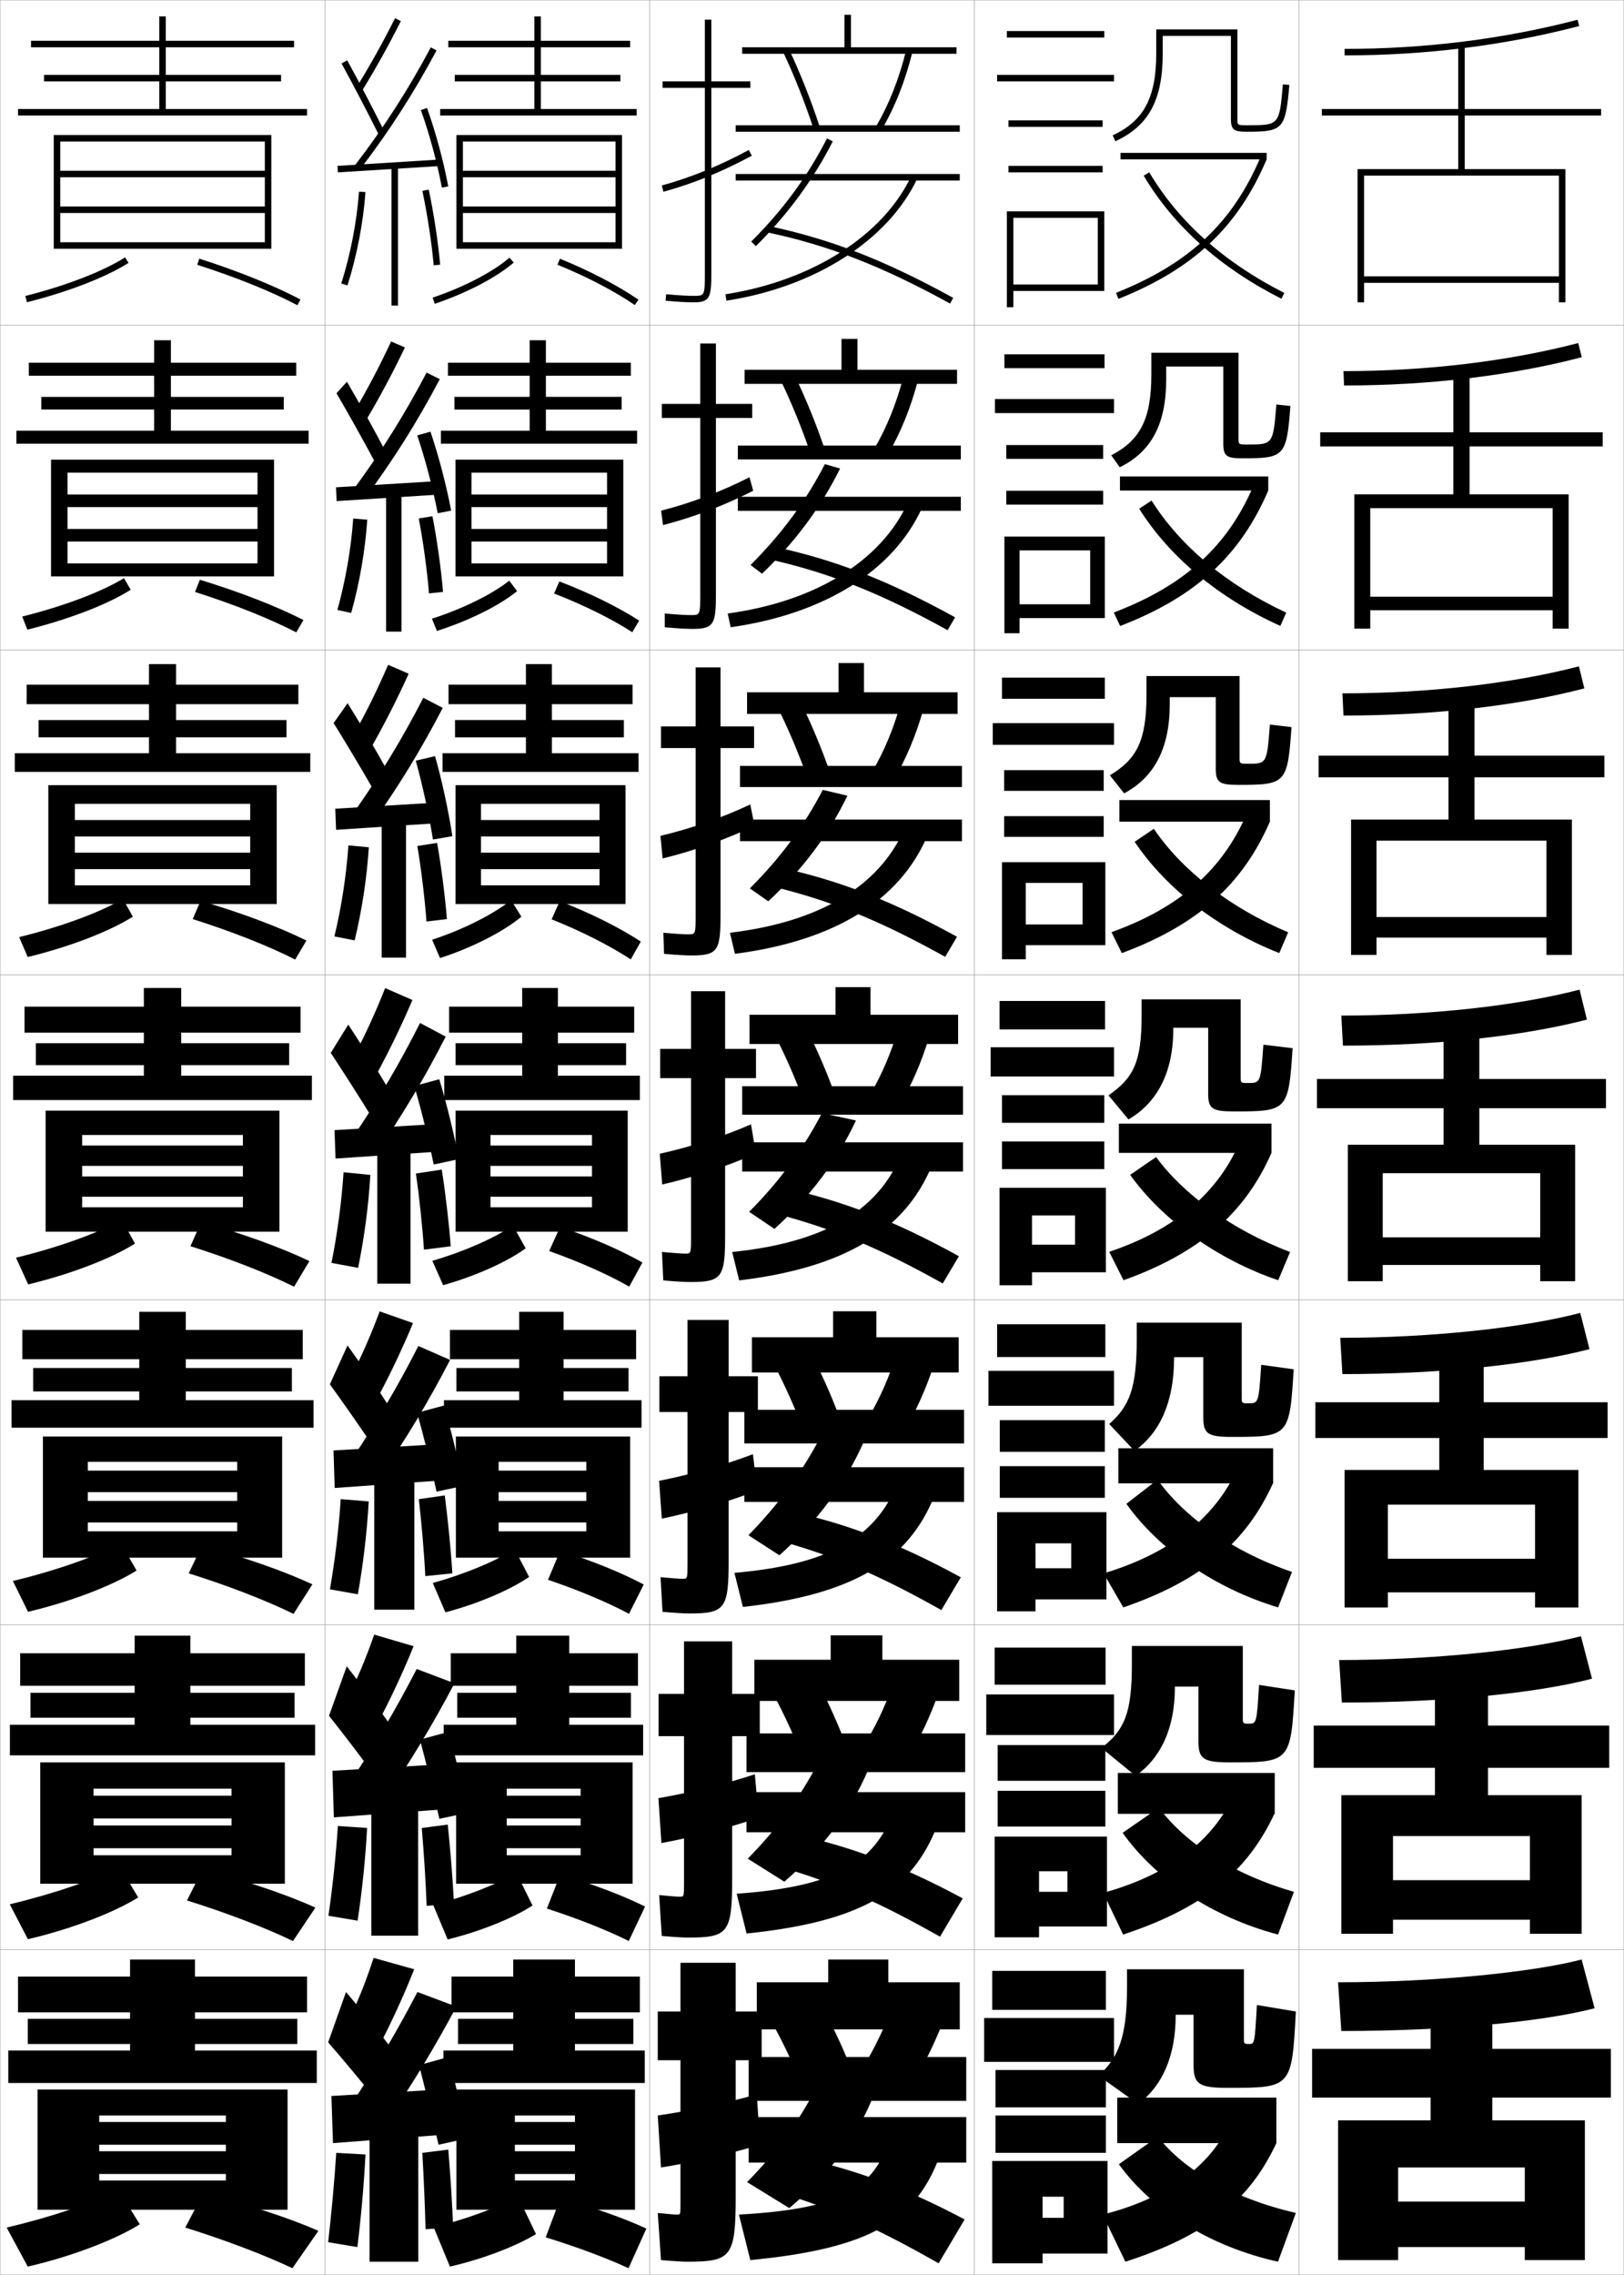<?xml version="1.0" encoding="utf-8"?>
<!-- Generator: Adobe Illustrator 11 Build 225, SVG Export Plug-In . SVG Version: 6.0.0 Build 78)  -->
<!DOCTYPE svg PUBLIC "-//W3C//DTD SVG 1.0//EN"    "http://www.w3.org/TR/2001/REC-SVG-20010904/DTD/svg10.dtd">
<svg  xmlns="http://www.w3.org/2000/svg" xmlns:xlink="http://www.w3.org/1999/xlink" xmlns:a="http://ns.adobe.com/AdobeSVGViewerExtensions/3.0/"
	 width="500.1" height="700.1" viewBox="0 0 500.1 700.1"
	 overflow="visible" enable-background="new 0 0 500.1 700.1" xml:space="preserve">
		<g id="glyphs">
			<g>
				<rect x="0.05" y="0.05" fill="none" stroke="#999999" stroke-width="0.1" width="100" height="100"/> 
				<rect x="0.05" y="100.05" fill="none" stroke="#999999" stroke-width="0.1" width="100" height="100"/> 
				<rect x="0.05" y="200.05" fill="none" stroke="#999999" stroke-width="0.1" width="100" height="100"/> 
				<rect x="0.05" y="300.05" fill="none" stroke="#999999" stroke-width="0.1" width="100" height="100"/> 
				<rect x="0.05" y="400.05" fill="none" stroke="#999999" stroke-width="0.1" width="100" height="100"/> 
				<rect x="0.05" y="500.05" fill="none" stroke="#999999" stroke-width="0.1" width="100" height="100"/> 
				<rect x="0.05" y="600.05" fill="none" stroke="#999999" stroke-width="0.1" width="100" height="100"/> 
				<rect x="100.05" y="0.05" fill="none" stroke="#999999" stroke-width="0.1" width="100" height="100"/> 
				<rect x="100.05" y="100.05" fill="none" stroke="#999999" stroke-width="0.1" width="100" height="100"/> 
				<rect x="100.05" y="200.05" fill="none" stroke="#999999" stroke-width="0.1" width="100" height="100"/> 
				<rect x="100.05" y="300.05" fill="none" stroke="#999999" stroke-width="0.1" width="100" height="100"/> 
				<rect x="100.05" y="400.05" fill="none" stroke="#999999" stroke-width="0.1" width="100" height="100"/> 
				<rect x="100.05" y="500.05" fill="none" stroke="#999999" stroke-width="0.1" width="100" height="100"/> 
				<rect x="100.05" y="600.05" fill="none" stroke="#999999" stroke-width="0.1" width="100" height="100"/> 
				<rect x="200.05" y="0.05" fill="none" stroke="#999999" stroke-width="0.1" width="100" height="100"/> 
				<rect x="200.05" y="100.05" fill="none" stroke="#999999" stroke-width="0.1" width="100" height="100"/> 
				<rect x="200.05" y="200.05" fill="none" stroke="#999999" stroke-width="0.1" width="100" height="100"/> 
				<rect x="200.05" y="300.05" fill="none" stroke="#999999" stroke-width="0.1" width="100" height="100"/> 
				<rect x="200.05" y="400.05" fill="none" stroke="#999999" stroke-width="0.1" width="100" height="100"/> 
				<rect x="200.05" y="500.05" fill="none" stroke="#999999" stroke-width="0.1" width="100" height="100"/> 
				<rect x="200.05" y="600.05" fill="none" stroke="#999999" stroke-width="0.1" width="100" height="100"/> 
				<rect x="300.05" y="0.05" fill="none" stroke="#999999" stroke-width="0.1" width="100" height="100"/> 
				<rect x="300.05" y="100.05" fill="none" stroke="#999999" stroke-width="0.1" width="100" height="100"/> 
				<rect x="300.05" y="200.05" fill="none" stroke="#999999" stroke-width="0.1" width="100" height="100"/> 
				<rect x="300.05" y="300.05" fill="none" stroke="#999999" stroke-width="0.1" width="100" height="100"/> 
				<rect x="300.05" y="400.05" fill="none" stroke="#999999" stroke-width="0.1" width="100" height="100"/> 
				<rect x="300.05" y="500.05" fill="none" stroke="#999999" stroke-width="0.1" width="100" height="100"/> 
				<rect x="300.05" y="600.05" fill="none" stroke="#999999" stroke-width="0.1" width="100" height="100"/> 
				<rect x="400.05" y="0.05" fill="none" stroke="#999999" stroke-width="0.1" width="100" height="100"/> 
				<rect x="400.05" y="100.05" fill="none" stroke="#999999" stroke-width="0.1" width="100" height="100"/> 
				<rect x="400.05" y="200.05" fill="none" stroke="#999999" stroke-width="0.1" width="100" height="100"/> 
				<rect x="400.05" y="300.05" fill="none" stroke="#999999" stroke-width="0.1" width="100" height="100"/> 
				<rect x="400.05" y="400.05" fill="none" stroke="#999999" stroke-width="0.1" width="100" height="100"/> 
				<rect x="400.05" y="500.05" fill="none" stroke="#999999" stroke-width="0.1" width="100" height="100"/> 
				<rect x="400.05" y="600.05" fill="none" stroke="#999999" stroke-width="0.1" width="100" height="100"/> 
			</g>
			<g>
				<path d="M358.05,11.05h21v25.5c0,3.529,1.005,4,5,4c11.091,0,11.819-0.809,12.996-14.414
					l-1.992-0.172c-1.089,12.586-1.089,12.586-11.004,12.586c-3,0-3,0-3-2v-27.5h-25v7.5
					c0,13.492-3.887,20.762-13.414,25.09l0.828,1.82
					c10.224-4.645,14.586-12.692,14.586-26.91V11.05z"/>
				<path d="M381.383,108.549h-26.833v6.667c0,13.767-3.422,20.248-12.346,24.908
					l2.607,3.683c9.674-4.75,14.321-13.166,14.321-27.175v-3.833h17.583v23.75
					c0,3.9,1.061,4.5,6,4.5c12.868,0,13.463-0.627,14.664-16.095l-4.327-0.477
					c-1.007,12.318-1.014,12.322-8.92,12.322c-2.728,0-2.75-0.019-2.75-1.917V108.549z"/>
				<path d="M381.717,208.05h-28.667v5.833c0,14.042-2.957,19.734-11.275,24.727
					l4.385,5.547c9.125-4.857,14.057-13.639,14.057-27.44v-2.167h14.168v22
					c0,4.273,1.115,5,7,5c14.645,0,15.104-0.445,16.33-17.776l-6.661-0.781
					c-0.927,12.049-0.938,12.057-6.836,12.057c-2.455,0-2.5-0.039-2.5-1.833V208.05z"/>
				<path d="M382.05,307.55h-30.5v5c0,14.317-2.493,19.22-10.207,24.545l6.164,7.41
					c8.575-4.963,13.793-14.112,13.793-27.705v-0.5h10.75v20.25c0,4.645,1.172,5.5,8,5.5
					c16.422,0,16.748-0.264,17.998-19.457l-8.996-1.086
					c-0.845,11.781-0.863,11.793-4.752,11.793c-2.183,0-2.25-0.058-2.25-1.75V307.55z"/>
			</g>
			<path d="M341.578,438.246l7.776,8.273c7.65-5.378,12.195-14.823,12.195-28.512
				v-0.333h9v18.542c0,5.016,1.301,5.999,8.833,5.999
				c17.522,0,17.752-0.188,18.999-20.804l-9.998-1.392
				c-0.787,11.847-0.809,11.862-4.001,11.862c-1.91,0-2-0.083-2-1.667v-23.166
				h-32.333v5.167C350.05,427.129,347.854,432.733,341.578,438.246z"/>
			<path d="M369.05,519.05v16.833c0,5.389,1.43,6.5,9.666,6.5
				c18.625,0,18.756-0.113,20-22.152l-10.998-1.695
				c-0.731,11.912-0.754,11.932-3.251,11.932c-1.638,0-1.75-0.11-1.75-1.584v-22.333
				h-34.167v5.6c0,15.08-2.231,20.248-9.371,25.791l10.527,8.595
				c7.665-5.422,12.094-14.498,12.094-27.318v-0.167H369.05z"/>
			<path d="M350.53,647.55c7.379-5.649,11.52-14.692,11.52-27.5l0,0h5.5v15.5
				c0,5.761,1.56,7,10.5,7c19.726,0,19.759-0.039,21-23.5l-12-2c-0.674,11.977-0.698,12-2.5,12
				c-1.365,0-1.5-0.136-1.5-1.5v-21.5h-36v5.72c0,14.959-2.617,21.574-8.8,27.04
				L350.53,647.55z"/>
			<g>
				<rect x="344.217" y="545.634" width="48.333" height="12.582"/> 
				<path d="M339.728,582.535l6.132,12.831c24.711-8.153,38.352-19.399,46.69-37.4
					l-12.381-6.2C374.106,566.011,360.404,576.856,339.728,582.535z"/>
				<path d="M345.706,564.054c10.048,14.217,27.691,26.025,47.867,31.312l4.883-13.148
					c-18.873-5.428-33.551-15.043-41.553-25.906L345.706,564.054z"/>
			</g>
			<g>
				<rect x="344.384" y="445.717" width="47.666" height="10.791"/> 
				<path d="M339.842,484.22l6.077,10.463c24.139-8.301,37.87-20.042,46.131-38.3
					l-10.763-5.026C374.741,466.58,360.962,477.862,339.842,484.22z"/>
				<path d="M346.863,462.808c9.837,13.873,27.153,26.03,46.733,31.875l4.266-10.922
					c-18.357-6.259-33.211-16.895-41.4-28.39L346.863,462.808z"/>
			</g>
			<g>
				<g>
					<path d="M414.05,15.05v2c24.929,0,49.238-3.039,72.252-9.032l-0.504-1.936
						C462.948,12.032,438.809,15.05,414.05,15.05z"/>
					<polygon points="480.05,85.05 420.05,85.05 420.05,87.05 480.05,87.05 
						480.05,93.05 482.05,93.05 482.05,52.05 451.05,52.05 451.05,35.55 
						493.05,35.55 493.05,33.55 451.05,33.55 451.05,14.05 449.05,14.05 
						449.05,33.55 407.05,33.55 407.05,35.55 449.05,35.55 449.05,52.05 
						418.05,52.05 418.05,93.05 420.05,93.05 420.05,54.05 480.05,54.05 "/>
				</g>
				<g>
					<path d="M413.716,114.216l0.167,4.417c26.21,0,51.32-2.993,73.21-8.693
						l-1.086-4.363C464.444,111.191,439.278,114.216,413.716,114.216z"/>
					<polygon points="452.55,152.133 452.55,137.383 493.55,137.383 493.55,133.05 
						452.55,133.05 452.55,114.716 447.55,114.716 447.55,133.05 406.55,133.05 
						406.55,137.383 447.55,137.383 447.55,152.133 417.05,152.133 417.05,193.466 
						421.966,193.466 421.966,156.383 478.133,156.383 478.133,183.633 421.966,183.633 
						421.966,187.8 478.133,187.8 478.133,193.466 483.05,193.466 483.05,152.133 
						"/>
				</g>
				<g>
					<path d="M413.384,213.383l0.333,6.833c27.489,0,53.402-2.947,74.168-8.354
						l-1.67-6.792C465.941,210.351,439.747,213.383,413.384,213.383z"/>
					<polygon points="454.05,252.216 454.05,239.216 494.05,239.216 494.05,232.55 
						454.05,232.55 454.05,215.383 446.05,215.383 446.05,232.55 406.05,232.55 
						406.05,239.216 446.05,239.216 446.05,252.216 416.05,252.216 416.05,293.883 
						423.884,293.883 423.884,258.716 476.217,258.716 476.217,282.216 423.884,282.216 
						423.884,288.55 476.217,288.55 476.217,293.883 484.05,293.883 484.05,252.216 
						"/>
				</g>
				<g>
					<path d="M413.05,312.55l0.5,9.25c28.771,0,55.484-2.9,75.126-8.016l-2.252-9.219
						C467.438,309.511,440.217,312.55,413.05,312.55z"/>
					<polygon points="455.55,352.3 455.55,341.05 494.55,341.05 494.55,332.05 
						455.55,332.05 455.55,316.05 444.55,316.05 444.55,332.05 405.55,332.05 
						405.55,341.05 444.55,341.05 444.55,352.3 415.05,352.3 415.05,394.3 
						425.8,394.3 425.8,361.05 474.3,361.05 474.3,380.8 425.8,380.8 
						425.8,389.3 474.3,389.3 474.3,394.3 485.05,394.3 485.05,352.3 
						"/>
				</g>
				<g>
					<path d="M412.716,411.717l0.667,11.166c30.218,0,57.723-2.896,76.084-7.677
						l-2.835-11.146C468.934,408.67,440.686,411.717,412.716,411.717z"/>
					<polygon points="456.883,452.383 456.883,442.55 495.05,442.55 495.05,431.55 
						456.883,431.55 456.883,416.716 443.216,416.716 443.216,431.55 405.05,431.55 
						405.05,442.55 443.216,442.55 443.216,452.383 414.05,452.383 414.05,494.717 
						427.383,494.717 427.383,463.05 472.716,463.05 472.716,479.717 427.383,479.717 
						427.383,490.05 472.716,490.05 472.716,494.717 486.05,494.717 486.05,452.383 
						"/>
				</g>
				<g>
					<path d="M412.384,510.883l0.832,13.084c31.666,0,59.961-2.891,77.043-7.339
						l-3.418-13.073C470.431,507.829,441.155,510.883,412.384,510.883z"/>
					<polygon points="458.217,552.467 458.217,544.05 495.55,544.05 495.55,531.05 
						458.217,531.05 458.217,517.383 441.884,517.383 441.884,531.05 404.55,531.05 
						404.55,544.05 441.884,544.05 441.884,552.467 413.05,552.467 413.05,595.133 
						428.966,595.133 428.966,565.05 471.133,565.05 471.133,578.633 428.966,578.633 
						428.966,590.8 471.133,590.8 471.133,595.133 487.05,595.133 487.05,552.467 
						"/>
				</g>
				<g>
					<path d="M412.05,610.05l1,15c33.112,0,62.198-2.885,78-7l-4-15
						C471.927,606.988,441.625,610.05,412.05,610.05z"/>
					<g>
						<polygon points="459.55,652.55 459.55,645.55 496.05,645.55 496.05,630.55 
							459.55,630.55 459.55,618.05 440.55,618.05 440.55,630.55 404.05,630.55 
							404.05,645.55 440.55,645.55 440.55,652.55 412.05,652.55 412.05,695.55 
							430.55,695.55 430.55,667.05 469.55,667.05 469.55,677.55 430.55,677.55 
							430.55,691.55 469.55,691.55 469.55,695.55 488.05,695.55 488.05,652.55 
							"/>
					</g>
				</g>
			</g>
			<g>
				<rect x="344.05" y="645.55" width="49" height="14"/> 
				<path d="M379.05,652.55c-5.563,13.427-19.215,23.939-39.5,29l7,14.5
					c24.901-8.021,38.229-18.756,46.5-36.5L379.05,652.55z"/>
				<path d="M344.55,666.05c10.258,14.235,28.229,25.408,49,30l5.5-15
					c-19.752-4.614-34.535-13.238-42.5-23.5L344.55,666.05z"/>
			</g>
			<g>
				<g>
					<rect x="344.55" y="345.8" width="47" height="9"/> 
					<path d="M341.582,385.253L345.979,394c23.572-8.462,37.392-20.684,45.571-39.2
						l-9.553-3.854C375.31,366.859,362.127,378.341,341.582,385.253z"/>
					<path d="M348.02,361.561c9.628,13.53,26.615,26.036,45.602,32.438l3.647-8.694
						c-17.843-6.725-32.869-17.762-41.251-29.22L348.02,361.561z"/>
				</g>
				<g>
					<rect x="344.716" y="246.216" width="46.334" height="6.667"/> 
					<path d="M342.28,286.875l3.179,6.45c23.423-8.721,37.185-21.148,45.591-40.443
						l-6.982-2.83C376.732,267.433,363.505,279.26,342.28,286.875z"/>
					<path d="M349.409,259.061c9.496,14.203,25.577,26.788,44.537,34.252l2.733-6.391
						c-18.083-7.621-32.766-19.142-41.365-31.853L349.409,259.061z"/>
				</g>
				<g>
					<rect x="344.884" y="146.633" width="45.666" height="4.333"/> 
					<path d="M342.979,188.499l1.961,4.154c23.273-8.98,36.978-21.613,45.609-41.686
						l-4.412-1.806C378.155,168.007,364.884,180.179,342.979,188.499z"/>
					<path d="M350.8,156.561c9.364,14.875,24.539,27.541,43.473,36.067l1.818-4.087
						c-18.323-8.517-32.662-20.522-41.479-34.486L350.8,156.561z"/>
				</g>
				<g>
					<rect x="345.05" y="47.05" width="45" height="2"/> 
					<path d="M343.679,90.121l0.742,1.857c23.125-9.239,36.771-22.078,45.629-42.929
						l-1.842-0.781C379.579,68.581,366.262,81.099,343.679,90.121z"/>
					<path d="M352.19,54.061c9.231,15.548,23.5,28.293,42.407,37.881l0.904-1.783
						c-18.563-9.413-32.558-21.902-41.593-37.119L352.19,54.061z"/>
				</g>
			</g>
			<g>
				<polygon points="51.05,33.55 51.05,25.05 86.55,25.05 86.55,23.05 
					51.05,23.05 51.05,14.55 90.55,14.55 90.55,12.55 51.05,12.55 
					51.05,5.05 49.05,5.05 49.05,12.55 9.55,12.55 9.55,14.55 
					49.05,14.55 49.05,23.05 13.55,23.05 13.55,25.05 49.05,25.05 
					49.05,33.55 5.55,33.55 5.55,35.55 94.55,35.55 94.55,33.55 "/>
				<polygon points="81.55,63.55 18.55,63.55 18.55,65.55 81.55,65.55 
					81.55,74.55 18.55,74.55 18.55,76.55 83.55,76.55 83.55,41.55 
					16.55,41.55 16.55,76.55 18.55,76.55 18.55,43.55 81.55,43.55 
					81.55,52.55 18.55,52.55 18.55,54.55 81.55,54.55 "/>
				<path d="M7.807,91.08l0.486,1.939c12.676-3.181,24.375-7.714,31.295-12.127
					l-1.077-1.686C31.763,83.51,20.284,87.948,7.807,91.08z"/>
				<path d="M60.745,81.503c11.844,3.776,22.795,8.191,30.838,12.432l0.934-1.77
					c-8.145-4.293-19.212-8.757-31.163-12.568L60.745,81.503z"/>
			</g>
			<g>
				<g>
					<polygon points="52.633,132.549 52.633,126.032 87.383,126.032 87.383,122.15 
						52.633,122.15 52.633,115.633 91.216,115.633 91.216,111.633 52.633,111.633 
						52.633,104.716 47.466,104.716 47.466,111.633 8.883,111.633 8.883,115.633 
						47.466,115.633 47.466,122.15 12.716,122.15 12.716,126.032 47.466,126.032 
						47.466,132.549 5.05,132.549 5.05,136.549 95.049,136.549 95.049,132.549 "/>
					<polygon points="84.383,177.383 84.383,141.466 15.716,141.466 15.716,177.383 
						20.799,177.383 20.799,145.466 79.299,145.466 79.299,152.184 20.799,152.184 
						20.799,156.066 79.299,156.066 79.299,162.783 20.799,162.783 20.799,166.666 
						79.299,166.666 79.299,173.382 20.799,173.382 20.799,177.383 "/>
					<path d="M6.847,189.742l1.571,4.033c12.858-3.18,24.815-7.818,31.829-12.272
						l-2.064-3.571C31.259,182.16,19.568,186.582,6.847,189.742z"/>
					<path d="M60.046,182.177c11.946,3.793,23.056,8.231,31.198,12.443l2.194-3.808
						c-8.327-4.252-19.652-8.658-31.886-12.391L60.046,182.177z"/>
				</g>
				<g>
					<polygon points="54.216,231.8 54.216,226.916 88.216,226.916 88.216,221.6 
						54.216,221.6 54.216,216.716 91.883,216.716 91.883,210.716 54.216,210.716 
						54.216,204.383 45.883,204.383 45.883,210.716 8.216,210.716 8.216,216.716 
						45.883,216.716 45.883,221.6 11.883,221.6 11.883,226.916 45.883,226.916 
						45.883,231.8 4.55,231.8 4.55,237.55 95.55,237.55 95.55,231.8 "/>
					<polygon points="85.216,278.216 85.216,241.633 14.883,241.633 14.883,278.216 
						23.05,278.216 23.05,247.383 77.05,247.383 77.05,252.367 23.05,252.367 
						23.05,257.433 77.05,257.433 77.05,262.417 23.05,262.417 23.05,267.482 
						77.05,267.482 77.05,272.466 23.05,272.466 23.05,278.216 "/>
					<path d="M5.888,288.403l2.657,6.126c13.04-3.179,25.256-7.922,32.362-12.417
						l-3.05-5.458C30.755,280.81,18.852,285.215,5.888,288.403z"/>
					<path d="M59.347,282.852c12.049,3.811,23.318,8.271,31.559,12.455l3.456-5.846
						c-8.508-4.212-20.093-8.559-32.608-12.212L59.347,282.852z"/>
				</g>
				<g>
					<polygon points="55.8,331.05 55.8,327.8 89.05,327.8 89.05,321.05 
						55.8,321.05 55.8,317.8 92.55,317.8 92.55,309.8 55.8,309.8 
						55.8,304.05 44.3,304.05 44.3,309.8 7.55,309.8 7.55,317.8 
						44.3,317.8 44.3,321.05 11.05,321.05 11.05,327.8 44.3,327.8 
						44.3,331.05 4.05,331.05 4.05,338.55 96.05,338.55 96.05,331.05 "/>
					<polygon points="86.05,379.05 86.05,341.8 14.05,341.8 14.05,379.05 
						25.3,379.05 25.3,349.3 74.8,349.3 74.8,352.55 25.3,352.55 
						25.3,358.8 74.8,358.8 74.8,362.05 25.3,362.05 25.3,368.3 
						74.8,368.3 74.8,371.55 25.3,371.55 25.3,379.05 "/>
					<path d="M4.929,387.065l3.742,8.219c13.223-3.178,25.696-8.025,32.896-12.562
						l-4.036-7.344C30.252,379.46,18.136,383.848,4.929,387.065z"/>
					<path d="M58.647,383.526c12.152,3.827,23.58,8.31,31.919,12.466l4.717-7.885
						c-8.69-4.171-20.534-8.46-33.331-12.034L58.647,383.526z"/>
				</g>
				<g>
					<polygon points="57.217,430.925 57.217,428.216 89.883,428.216 89.883,421.009 
						57.217,421.009 57.217,418.3 93.217,418.3 93.217,409.3 57.217,409.3 
						57.217,403.716 42.883,403.716 42.883,409.3 6.883,409.3 6.883,418.3 
						42.883,418.3 42.883,421.009 10.217,421.009 10.217,428.216 42.883,428.216 
						42.883,430.925 3.55,430.925 3.55,439.384 96.55,439.384 96.55,430.925 "/>
					<polygon points="86.883,479.384 86.883,442.091 13.217,442.091 13.217,479.384 
						27.05,479.384 27.05,449.884 73.05,449.884 73.05,452.591 27.05,452.591 
						27.05,459.216 73.05,459.216 73.05,461.925 27.05,461.925 27.05,468.55 
						73.05,468.55 73.05,471.259 27.05,471.259 27.05,479.384 "/>
					<path d="M3.969,486.56l4.662,9.48c13.404-3.178,26.136-8.131,33.431-12.709
						l-4.857-8.396C29.748,478.942,17.42,483.313,3.969,486.56z"/>
					<path d="M58.115,484.2c12.254,3.845,23.842,8.35,32.279,12.479l5.811-9.09
						c-8.874-4.131-20.975-8.361-34.054-11.857L58.115,484.2z"/>
				</g>
				<g>
					<polygon points="58.633,530.8 58.633,528.633 90.716,528.633 90.716,520.967 
						58.633,520.967 58.633,518.8 93.883,518.8 93.883,508.8 58.633,508.8 
						58.633,503.383 41.466,503.383 41.466,508.8 6.216,508.8 6.216,518.8 
						41.466,518.8 41.466,520.967 9.383,520.967 9.383,528.633 41.466,528.633 
						41.466,530.8 3.05,530.8 3.05,540.217 97.05,540.217 97.05,530.8 "/>
					<polygon points="87.716,579.717 87.716,542.383 12.383,542.383 12.383,579.717 
						28.8,579.717 28.8,550.467 71.3,550.467 71.3,552.633 28.8,552.633 
						28.8,559.633 71.3,559.633 71.3,561.8 28.8,561.8 28.8,568.8 
						71.3,568.8 71.3,570.967 28.8,570.967 28.8,579.717 "/>
					<path d="M3.01,586.055l5.581,10.74c13.586-3.177,26.576-8.234,33.965-12.854
						l-5.679-9.448C29.244,578.426,16.704,582.78,3.01,586.055z"/>
					<path d="M57.583,584.875c12.357,3.861,24.104,8.389,32.64,12.489l6.906-10.295
						c-9.056-4.091-21.415-8.263-34.777-11.679L57.583,584.875z"/>
				</g>
			</g>
			<g>
				<polygon points="60.05,631.05 60.05,629.05 91.55,629.05 91.55,621.3 
					60.05,621.3 60.05,619.3 94.55,619.3 94.55,608.3 60.05,608.3 
					60.05,603.05 40.05,603.05 40.05,608.3 5.55,608.3 5.55,619.3 
					40.05,619.3 40.05,621.3 8.55,621.3 8.55,629.05 40.05,629.05 
					40.05,631.05 2.55,631.05 2.55,641.05 97.55,641.05 97.55,631.05 "/>
				<polygon points="88.55,680.05 88.55,643.05 11.55,643.05 11.55,680.05 
					30.55,680.05 30.55,651.05 69.55,651.05 69.55,653.05 30.55,653.05 
					30.55,660.05 69.55,660.05 69.55,662.05 30.55,662.05 30.55,669.05 
					69.55,669.05 69.55,671.05 30.55,671.05 30.55,680.05 "/>
				<path d="M2.05,685.55l6.5,12c13.769-3.176,27.017-8.339,34.5-13l-6.5-10.5
					C28.74,677.909,15.987,682.247,2.05,685.55z"/>
				<path d="M57.05,685.55c12.459,3.878,24.366,8.428,33,12.5l8-11.5
					c-9.238-4.05-21.855-8.164-35.5-11.5L57.05,685.55z"/>
			</g>
			<g>
				<rect x="310.05" y="9.55" width="30" height="2"/> 
				<rect x="307.05" y="23.05" width="36" height="2"/> 
				<rect x="310.55" y="37.05" width="29" height="2"/> 
				<rect x="310.55" y="51.05" width="29" height="2"/> 
				<polygon points="340.05,89.55 340.05,65.05 310.05,65.05 310.05,94.55 
					312.05,94.55 312.05,67.05 338.05,67.05 338.05,87.55 312.05,87.55 
					312.05,89.55 "/>
			</g>
			<g>
				<g>
					<rect x="309.3" y="109.05" width="30.833" height="4.25"/> 
					<rect x="306.383" y="122.8" width="36.667" height="4.333"/> 
					<rect x="309.883" y="136.966" width="29.833" height="4.25"/> 
					<rect x="309.883" y="151.05" width="29.833" height="4.25"/> 
					<polygon points="340.216,190.216 340.216,165.133 309.3,165.133 309.3,194.883 
						313.966,194.883 313.966,169.383 335.716,169.383 335.716,185.967 313.966,185.967 
						313.966,190.216 "/>
				</g>
				<g>
					<rect x="308.55" y="208.55" width="31.666" height="6.5"/> 
					<rect x="305.716" y="222.55" width="37.334" height="6.667"/> 
					<rect x="309.216" y="237.008" width="30.667" height="6.375"/> 
					<rect x="309.216" y="251.175" width="30.667" height="6.375"/> 
					<polygon points="340.383,290.883 340.383,265.342 308.55,265.342 308.55,295.216 
						315.883,295.216 315.883,271.716 333.383,271.716 333.383,284.508 315.883,284.508 
						315.883,290.883 "/>
				</g>
				<g>
					<rect x="307.8" y="308.05" width="32.5" height="8.75"/> 
					<rect x="305.05" y="322.3" width="38" height="9"/> 
					<rect x="308.55" y="337.05" width="31.5" height="8.5"/> 
					<rect x="308.55" y="351.3" width="31.5" height="8.5"/> 
					<polygon points="340.55,391.55 340.55,365.55 307.8,365.55 307.8,395.55 
						317.8,395.55 317.8,374.05 331.05,374.05 331.05,383.05 317.8,383.05 
						317.8,391.55 "/>
				</g>
				<g>
					<rect x="307.05" y="407.55" width="33.333" height="10.084"/> 
					<rect x="304.383" y="421.884" width="38.667" height="10.75"/> 
					<rect x="307.883" y="437.05" width="32.334" height="9.75"/> 
					<rect x="307.883" y="451.216" width="32.334" height="9.75"/> 
					<polygon points="340.717,492.216 340.717,465.384 307.05,465.384 307.05,495.884 
						318.883,495.884 318.883,474.966 329.883,474.966 329.883,482.634 318.883,482.634 
						318.883,492.216 "/>
				</g>
				<g>
					<rect x="306.3" y="507.05" width="34.166" height="11.417"/> 
					<rect x="303.716" y="521.467" width="39.334" height="12.5"/> 
					<rect x="307.216" y="537.05" width="33.168" height="11"/> 
					<rect x="307.216" y="551.133" width="33.168" height="11"/> 
					<polygon points="340.884,592.883 340.884,565.217 306.3,565.217 306.3,596.217 
						319.966,596.217 319.966,575.883 328.716,575.883 328.716,582.217 319.966,582.217 
						319.966,592.883 "/>
				</g>
			</g>
			<g>
				<rect x="305.55" y="606.55" width="35" height="12"/> 
				<rect x="303.05" y="621.05" width="40" height="13.5"/> 
				<rect x="306.55" y="637.05" width="34" height="11.5"/> 
				<rect x="306.55" y="651.05" width="34" height="11.5"/> 
				<polygon points="341.05,693.55 341.05,665.05 305.55,665.05 305.55,696.55 
					321.05,696.55 321.05,676.05 327.55,676.05 327.55,682.55 321.05,682.55 
					321.05,693.55 "/>
			</g>
			<g>
				<polygon points="166.55,33.55 166.55,25.05 191.05,25.05 191.05,23.05 
					166.55,23.05 166.55,14.55 194.05,14.55 194.05,12.55 166.55,12.55 
					166.55,5.05 164.55,5.05 164.55,12.55 138.05,12.55 138.05,14.55 
					164.55,14.55 164.55,23.05 140.05,23.05 140.05,25.05 164.55,25.05 
					164.55,33.55 135.55,33.55 135.55,35.55 196.05,35.55 196.05,33.55 "/>
				<polygon points="189.55,63.55 142.55,63.55 142.55,65.55 189.55,65.55 
					189.55,74.55 142.55,74.55 142.55,76.55 191.55,76.55 191.55,41.55 
					140.55,41.55 140.55,76.55 142.55,76.55 142.55,43.55 189.55,43.55 
					189.55,52.55 142.55,52.55 142.55,54.55 189.55,54.55 "/>
				<path d="M133.229,91.603l0.641,1.895c9.852-3.326,18.947-8.069,24.331-12.688
					l-1.303-1.518C151.699,83.752,142.851,88.354,133.229,91.603z"/>
				<path d="M171.674,81.477c8.942,3.629,17.399,8.032,23.813,12.399l1.125-1.652
					c-6.527-4.445-15.117-8.92-24.187-12.601L171.674,81.477z"/>
			</g>
			<g>
				<polygon points="168.105,132.55 168.105,126.049 191.439,126.049 191.439,122.132 
					168.105,122.132 168.105,115.633 194.272,115.633 194.272,111.633 168.105,111.633 
					168.105,104.717 163.106,104.717 163.106,111.633 137.939,111.633 137.939,115.633 
					163.106,115.633 163.106,122.132 139.939,122.132 139.939,126.049 163.106,126.049 
					163.106,132.55 135.772,132.55 135.772,136.55 196.189,136.55 196.189,132.55 "/>
				<polygon points="191.939,177.383 191.939,141.466 140.272,141.466 140.272,177.383 
					145.189,177.383 145.189,145.467 186.939,145.467 186.939,152.183 145.189,152.183 
					145.189,156.067 186.939,156.067 186.939,162.783 145.189,162.783 145.189,166.667 
					186.939,166.667 186.939,173.383 145.189,173.383 145.189,177.383 "/>
				<path d="M133.005,190.41l1.534,3.763c9.918-3.16,19.217-7.785,24.692-12.24
					l-2.41-3.23C151.441,182.948,142.576,187.325,133.005,190.41z"/>
				<path d="M170.625,182.656c9.068,3.52,17.681,7.779,24.095,11.915l2.104-3.576
					c-6.615-4.245-15.286-8.512-24.573-12.051L170.625,182.656z"/>
			</g>
			<g>
				<polygon points="169.953,231.8 169.953,226.925 192.119,226.925 192.119,221.591 
					169.953,221.591 169.953,216.716 194.786,216.716 194.786,210.716 169.953,210.716 
					169.953,204.383 161.953,204.383 161.953,210.716 138.119,210.716 138.119,216.716 
					161.953,216.716 161.953,221.591 140.119,221.591 140.119,226.925 161.953,226.925 
					161.953,231.8 136.286,231.8 136.286,237.55 196.619,237.55 196.619,231.8 "/>
				<polygon points="192.619,278.216 192.619,241.633 140.286,241.633 140.286,278.216 
					148.119,278.216 148.119,247.383 184.619,247.383 184.619,252.366 148.119,252.366 
					148.119,257.434 184.619,257.434 184.619,262.416 148.119,262.416 148.119,267.483 
					184.619,267.483 184.619,272.466 148.119,272.466 148.119,278.216 "/>
				<path d="M133.072,289.218L135.5,294.848c9.985-3.233,19.488-8.1,25.054-12.735
					l-3.156-5.08C151.755,281.456,142.737,286.012,133.072,289.218z"/>
				<path d="M169.869,282.92c9.193,3.684,17.962,8.129,24.375,12.347l3.084-5.501
					c-6.702-4.368-15.455-8.751-24.958-12.421L169.869,282.92z"/>
			</g>
			<g>
				<g>
					<polygon points="171.8,331.05 171.8,327.8 192.8,327.8 192.8,321.05 
						171.8,321.05 171.8,317.8 195.3,317.8 195.3,309.8 171.8,309.8 
						171.8,304.05 160.8,304.05 160.8,309.8 138.3,309.8 138.3,317.8 
						160.8,317.8 160.8,321.05 140.3,321.05 140.3,327.8 160.8,327.8 
						160.8,331.05 136.8,331.05 136.8,338.55 197.05,338.55 197.05,331.05 
						"/>
					<polygon points="193.3,379.05 193.3,341.8 140.3,341.8 140.3,379.05 
						151.05,379.05 151.05,349.3 182.3,349.3 182.3,352.55 151.05,352.55 
						151.05,358.8 182.3,358.8 182.3,362.05 151.05,362.05 151.05,368.3 
						182.3,368.3 182.3,371.55 151.05,371.55 151.05,379.05 "/>
					<path d="M133.14,388.025l3.32,7.498c10.053-2.828,19.759-7.216,25.416-11.344
						l-3.902-7.01C152.068,381.114,142.898,385.174,133.14,388.025z"/>
					<path d="M169.112,385.014c9.319,3.302,18.244,7.275,24.656,10.949l4.062-7.426
						c-6.789-3.844-15.623-7.694-25.344-10.951L169.112,385.014z"/>
				</g>
				<g>
					<polygon points="173.55,430.925 173.55,428.216 193.55,428.216 193.55,421.009 
						173.55,421.009 173.55,418.3 195.883,418.3 195.883,409.3 173.55,409.3 
						173.55,403.716 159.883,403.716 159.883,409.3 138.55,409.3 138.55,418.3 
						159.883,418.3 159.883,421.009 140.55,421.009 140.55,428.216 159.883,428.216 
						159.883,430.925 136.717,430.925 136.717,439.384 197.55,439.384 197.55,430.925 
						"/>
					<polygon points="194.05,479.384 194.05,442.091 140.383,442.091 140.383,479.384 
						153.55,479.384 153.55,449.884 180.55,449.884 180.55,452.591 153.55,452.591 
						153.55,459.216 180.55,459.216 180.55,461.925 153.55,461.925 153.55,468.55 
						180.55,468.55 180.55,471.259 153.55,471.259 153.55,479.384 "/>
					<path d="M133.276,487.167l3.88,9.031c10.12-2.662,20.029-6.931,25.777-10.895
						l-4.435-8.508C152.358,480.568,143.081,484.446,133.276,487.167z"/>
					<path d="M168.758,486.192c9.445,3.193,18.526,7.023,24.938,10.467l4.542-9.018
						c-6.876-3.643-15.792-7.285-25.729-10.4L168.758,486.192z"/>
				</g>
				<g>
					<polygon points="175.3,530.8 175.3,528.633 194.3,528.633 194.3,520.967 
						175.3,520.967 175.3,518.8 196.467,518.8 196.467,508.8 175.3,508.8 
						175.3,503.383 158.967,503.383 158.967,508.8 138.8,508.8 138.8,518.8 
						158.967,518.8 158.967,520.967 140.8,520.967 140.8,528.633 158.967,528.633 
						158.967,530.8 136.633,530.8 136.633,540.217 198.05,540.217 198.05,530.8 
						"/>
					<polygon points="194.8,579.717 194.8,542.383 140.466,542.383 140.466,579.717 
						156.05,579.717 156.05,550.467 178.8,550.467 178.8,552.633 156.05,552.633 
						156.05,559.633 178.8,559.633 178.8,561.8 156.05,561.8 156.05,568.8 
						178.8,568.8 178.8,570.967 156.05,570.967 156.05,579.717 "/>
					<path d="M133.413,586.308l4.44,10.566c10.187-2.496,20.299-6.646,26.138-10.447
						l-4.967-10.004C152.648,580.022,143.264,583.72,133.413,586.308z"/>
					<path d="M168.404,587.371c9.571,3.084,18.809,6.772,25.219,9.983l5.021-10.609
						c-6.963-3.441-15.96-6.876-26.115-9.85L168.404,587.371z"/>
				</g>
			</g>
			<g>
				<polygon points="177.05,631.05 177.05,629.05 195.05,629.05 195.05,621.3 
					177.05,621.3 177.05,619.3 197.05,619.3 197.05,608.3 177.05,608.3 
					177.05,603.05 158.05,603.05 158.05,608.3 139.05,608.3 139.05,619.3 
					158.05,619.3 158.05,621.3 141.05,621.3 141.05,629.05 158.05,629.05 
					158.05,631.05 136.55,631.05 136.55,641.05 198.55,641.05 198.55,631.05 "/>
				<polygon points="195.55,680.05 195.55,643.05 140.55,643.05 140.55,680.05 
					158.55,680.05 158.55,651.05 177.05,651.05 177.05,653.05 158.55,653.05 
					158.55,660.05 177.05,660.05 177.05,662.05 158.55,662.05 158.55,669.05 
					177.05,669.05 177.05,671.05 158.55,671.05 158.55,680.05 "/>
				<path d="M133.55,685.449l5,12.101c10.255-2.331,20.57-6.362,26.5-10l-5.5-11.5
					C152.938,679.477,143.446,682.992,133.55,685.449z"/>
				<path d="M168.05,688.55c9.697,2.976,19.091,6.521,25.5,9.5l5.5-12.2
					c-7.051-3.24-16.129-6.468-26.5-9.3L168.05,688.55z"/>
			</g>
			<g>
				<polygon points="262.05,14.55 262.05,4.55 260.05,4.55 260.05,14.55 
					228.55,14.55 228.55,16.55 294.55,16.55 294.55,14.55 "/>
				<polygon points="264.05,104.299 259.133,104.299 259.133,113.799 229.299,113.799 
					229.299,118.133 294.716,118.133 294.716,113.799 264.05,113.799 "/>
				<polygon points="266.05,204.05 258.217,204.05 258.217,213.05 230.05,213.05 
					230.05,219.716 294.883,219.716 294.883,213.05 266.05,213.05 "/>
				<polygon points="268.05,303.8 257.3,303.8 257.3,312.3 230.8,312.3 
					230.8,321.3 295.05,321.3 295.05,312.3 268.05,312.3 "/>
				<polygon points="269.883,403.55 256.55,403.55 256.55,411.55 231.549,411.55 
					231.549,422.383 295.217,422.383 295.217,411.55 269.883,411.55 "/>
				<polygon points="271.717,503.3 255.8,503.3 255.8,510.8 232.3,510.8 
					232.3,523.467 295.383,523.467 295.383,510.8 271.717,510.8 "/>
				<polygon points="273.55,610.05 273.55,603.05 255.05,603.05 255.05,610.05 
					233.05,610.05 233.05,624.55 295.55,624.55 295.55,610.05 "/>
			</g>
			<g>
				<g>
					<path d="M231.05,25.05h-12v-19h-2v19h-13v2h13v57c0,7-0.065,7-3.5,7
						c-1.415,0-4.022-0.086-8.407-0.496l-0.186,1.992
						c3.531,0.33,6.503,0.504,8.593,0.504c5.06,0,5.5-1.475,5.5-9v-57h12V25.05z"/>
					<path d="M203.784,57.086l0.531,1.929c9.162-2.523,17.808-6.045,27.207-11.084
						l-0.945-1.762C221.313,51.136,212.8,54.604,203.784,57.086z"/>
				</g>
				<g>
					<path d="M231.633,124.3h-11.166v-18.583h-4.833v18.583h-11.833v4.333h11.833v54.25
						c0,6.411-0.053,6.417-2.917,6.417c-1.31,0-3.843-0.111-8.006-0.497
						l0.012,4.244c3.645,0.334,6.56,0.503,8.494,0.503
						c6.653,0,7.25-1.466,7.25-10.833v-54.084h11.166V124.3z"/>
					<path d="M231.942,151.034l-1.136-4.164c-8.82,4.474-17.95,7.921-27.228,10.293
						l0.608,4.44C213.453,159.2,222.936,155.631,231.942,151.034z"/>
				</g>
				<g>
					<path d="M232.216,223.55h-10.333v-18.167h-7.667v18.167h-10.667v6.667h10.667v51.5
						c0,5.821-0.042,5.833-2.333,5.833c-1.204,0-3.663-0.136-7.604-0.498
						l0.209,6.495c3.759,0.339,6.617,0.502,8.396,0.502c8.248,0,9-1.457,9-12.667
						v-51.167h10.333V223.55z"/>
					<path d="M232.362,254.138l-1.327-6.567c-8.377,3.981-18.123,7.407-27.662,9.669
						l0.685,6.953C213.429,261.908,223.748,258.293,232.362,254.138z"/>
				</g>
			</g>
			<g>
				<g>
					<rect x="226.55" y="53.55" width="69" height="2"/> 
					<path d="M231.344,74.342l1.412,1.416c9.95-9.921,17.698-20.472,23.686-32.255
						l-1.783-0.906C248.769,54.188,241.142,64.572,231.344,74.342z"/>
					<path d="M236.343,71.528c18.922,4.013,35.212,10.357,56.226,21.898l0.963-1.754
						c-21.198-11.642-37.646-18.045-56.774-22.102L236.343,71.528z"/>
					<path d="M223.397,90.562l0.305,1.977c27.321-4.228,49.834-18.621,58.752-37.562
						l-1.809-0.852C272.006,72.472,250.069,86.435,223.397,90.562z"/>
				</g>
				<g>
					<rect x="227.217" y="152.883" width="68.667" height="4.334"/> 
					<path d="M231.128,173.876l3.539,2.696c10.338-9.943,18.144-20.494,24.029-32.379
						l-4.682-1.354C248.205,154.15,240.752,164.279,231.128,173.876z"/>
					<path d="M237.211,172.198c18.464,4.205,34.015,10.379,54.604,21.749l2.303-3.962
						c-20.627-11.343-36.863-17.675-55.729-21.722L237.211,172.198z"/>
					<path d="M224.09,188.81l0.92,4.23c29.134-4.127,50.227-17.587,58.905-36.719
						l-4.535-1.293C271.224,172.538,251.345,185.086,224.09,188.81z"/>
				</g>
				<g>
					<rect x="227.883" y="252.216" width="68.333" height="6.667"/> 
					<path d="M230.912,273.411l5.666,3.977c10.726-9.965,18.589-20.516,24.373-32.504
						l-7.579-1.802C247.641,254.112,240.363,263.985,230.912,273.411z"/>
					<path d="M238.079,272.869c18.005,4.397,32.819,10.401,52.984,21.599l3.642-6.169
						c-20.055-11.045-36.079-17.306-54.683-21.342L238.079,272.869z"/>
					<path d="M224.782,287.058l1.536,6.484c30.947-4.026,50.619-16.553,59.059-35.875
						l-7.264-1.734C270.44,272.604,252.619,283.737,224.782,287.058z"/>
				</g>
			</g>
			<g>
				<path d="M232.8,322.8h-9.5v-17.75h-10.5v17.75h-9.5v9h9.5v48.75c0,5.231-0.029,5.25-1.75,5.25
					c-1.098,0-3.483-0.161-7.203-0.498l0.406,8.746
					c3.873,0.344,6.674,0.502,8.297,0.502c9.842,0,10.75-1.448,10.75-14.5v-48.25h9.5V322.8z"/>
				<path d="M232.782,354.992l-1.518-8.971c-7.934,3.489-18.295,6.894-28.096,9.046
					l0.762,9.465C213.405,362.367,224.56,358.705,232.782,354.992z"/>
			</g>
			<g>
				<g>
					<path d="M241.145,15.976c3.577,7.613,6.759,15.648,9.455,23.885L252.5,39.239
						c-2.722-8.314-5.933-16.428-9.545-24.115L241.145,15.976z"/>
					<path d="M269.69,39.038l1.719,1.023c4.109-6.898,7.434-15.293,9.612-24.275
						l-1.943-0.473C276.945,24.105,273.699,32.31,269.69,39.038z"/>
					<rect x="226.55" y="38.55" width="69" height="2"/> 
				</g>
				<g>
					<path d="M240.461,117.154c3.438,7.164,6.566,14.846,9.213,22.654l4.333-1.435
						c-2.681-7.934-5.859-15.728-9.371-23.013L240.461,117.154z"/>
					<path d="M269.167,138.207l4.099,1.936c3.964-6.682,7.237-14.713,9.427-23.146
						l-4.453-1.227C276.137,123.986,273.014,131.716,269.167,138.207z"/>
					<rect x="227.216" y="137.133" width="68.667" height="4.25"/> 
				</g>
				<g>
					<path d="M239.779,218.333c3.298,6.715,6.373,14.043,8.971,21.423l6.767-2.247
						c-2.641-7.553-5.787-15.028-9.196-21.911L239.779,218.333z"/>
					<path d="M268.644,237.375l6.479,2.849c3.818-6.465,7.04-14.132,9.241-22.017
						l-6.963-1.982C275.329,223.867,272.329,231.123,268.644,237.375z"/>
					<rect x="227.883" y="235.716" width="68.333" height="6.5"/> 
				</g>
				<g>
					<path d="M239.097,319.513c3.158,6.266,6.18,13.24,8.729,20.192l9.199-3.061
						c-2.6-7.172-5.713-14.328-9.021-20.808L239.097,319.513z"/>
					<path d="M268.12,336.544l8.859,3.762c3.674-6.249,6.844-13.552,9.057-20.888
						l-9.473-2.736C274.521,323.748,271.644,330.529,268.12,336.544z"/>
					<rect x="228.55" y="334.3" width="68" height="8.75"/> 
				</g>
				<g>
					<path d="M238.748,420.691c3.018,5.816,5.986,12.438,8.485,18.962l11.133-3.874
						c-2.56-6.791-5.641-13.629-8.848-19.705L238.748,420.691z"/>
					<path d="M267.764,435.713l10.739,4.674c3.528-6.032,6.646-12.972,8.871-19.759
						l-11.481-3.49C273.879,423.628,271.124,429.937,267.764,435.713z"/>
					<rect x="229.216" y="433.883" width="67.667" height="10.333"/> 
				</g>
				<g>
					<path d="M238.399,521.871c2.878,5.367,5.792,11.635,8.243,17.73l13.066-4.687
						c-2.519-6.41-5.567-12.93-8.674-18.603L238.399,521.871z"/>
					<path d="M267.406,534.881l12.62,5.588c3.384-5.815,6.45-12.392,8.686-18.63
						l-13.491-4.245C273.237,523.509,270.605,529.343,267.406,534.881z"/>
					<rect x="229.883" y="533.467" width="67.333" height="11.916"/> 
				</g>
				<g>
					<path d="M238.05,623.05c2.738,4.919,5.599,10.832,8,16.5l15-5.5
						c-2.478-6.028-5.494-12.229-8.5-17.5L238.05,623.05z"/>
					<path d="M274.55,618.05c-1.954,5.34-4.463,10.7-7.5,16l14.5,6.5
						c3.238-5.599,6.253-11.812,8.5-17.5L274.55,618.05z"/>
					<rect x="230.55" y="633.05" width="67" height="13.5"/> 
				</g>
			</g>
			<g>
				<rect x="228.55" y="351.55" width="68" height="9"/> 
				<path d="M230.696,372.945l7.793,5.257c11.278-10.217,19.32-21.012,25.092-33.379
					l-10.477-2.25C247.355,353.597,240.131,363.459,230.696,372.945z"/>
				<path d="M238.946,373.539c17.547,4.59,31.622,10.423,51.363,21.449l4.98-8.377
					c-19.482-10.747-35.295-16.937-53.637-20.962L238.946,373.539z"/>
				<path d="M225.474,385.306l2.152,8.738c32.76-3.926,51.011-15.519,59.212-35.031
					l-9.99-2.176C269.658,372.671,253.894,382.388,225.474,385.306z"/>
			</g>
			<g>
				<g>
					<path d="M233.383,423.55h-9v-17.333h-12.667v17.333h-8.667v11h8.667v46.666
						c0,4.644-0.03,4.667-1.5,4.667c-0.992,0-3.306-0.165-6.802-0.499l0.604,10.665
						c3.987,0.349,6.73,0.501,8.198,0.501c11.103,0,12.167-1.438,12.167-16.333
						v-45.667h9V423.55z"/>
					<path d="M231.859,447.531c-8.164,3.146-19.288,6.327-28.897,8.196l0.841,11.644
						c9.11-1.87,21.088-5.346,29.401-8.693L231.859,447.531z"/>
				</g>
				<g>
					<path d="M233.966,521.3h-8.5v-16.166h-14.833v16.166h-7.833v13h7.833v45.333
						c0,4.055-0.03,4.083-1.25,4.083c-0.887,0-3.128-0.168-6.401-0.499l0.802,12.583
						c4.102,0.354,6.787,0.5,8.099,0.5c12.364,0,13.583-1.429,13.583-18.166v-43.834h8.5
						V521.3z"/>
					<path d="M232.455,546.04c-8.395,2.803-20.28,5.762-29.699,7.349l0.921,13.821
						c8.747-1.575,21.547-4.863,29.95-7.846L232.455,546.04z"/>
				</g>
				<g>
					<path d="M211.55,696.05c13.625,0,15-1.419,15-20v-42h8v-15h-8v-15h-17v15h-7v15h7v44
						c0,3.466-0.031,3.5-1,3.5c-0.781,0-2.95-0.173-6-0.5l1,14.5
						C207.766,695.909,210.394,696.05,211.55,696.05z"/>
					<path d="M233.05,644.55c-8.625,2.46-21.272,5.196-30.5,6.5l1,16
						c8.383-1.281,22.007-4.383,30.5-7L233.05,644.55z"/>
				</g>
			</g>
			<g>
				<g>
					<rect x="229.216" y="451.55" width="67.667" height="10.667"/> 
					<path d="M230.48,472.48l9.529,6.171c11.916-10.672,20.187-21.924,25.978-34.919
						l-12.984-2.167C247.193,452.761,239.971,462.773,230.48,472.48z"/>
					<path d="M240.147,474.209c17.089,4.782,30.425,10.444,49.742,21.3l5.987-10.085
						c-18.911-10.309-34.512-16.346-52.592-20.308L240.147,474.209z"/>
					<path d="M226.166,484.054l2.602,10.492c34.357-3.826,51.066-14.485,58.975-34.188
						l-12.16-2.117C268.876,473.237,255.168,481.539,226.166,484.054z"/>
				</g>
				<g>
					<rect x="229.883" y="551.55" width="67.333" height="12.334"/> 
					<path d="M230.265,572.015l11.264,7.086c12.037-10.438,20.181-21.422,25.739-34.209
						l-15.492-2.084C246.197,553.36,239.336,562.794,230.265,572.015z"/>
					<path d="M241.349,574.88c16.631,4.975,29.229,10.466,48.121,21.149l6.994-11.792
						c-18.34-9.87-33.729-15.756-51.546-19.654L241.349,574.88z"/>
					<path d="M226.857,582.802l3.051,12.246c35.954-3.726,51.122-13.451,58.737-33.344
						l-14.33-2.059C268.093,573.804,256.442,580.69,226.857,582.802z"/>
				</g>
				<g>
					<rect x="230.55" y="651.55" width="67" height="14"/> 
					<path d="M250.55,644.05c-5.35,9.91-11.849,18.766-20.5,27.5l13,8
						c12.158-10.205,20.173-20.92,25.5-33.5L250.55,644.05z"/>
					<path d="M242.55,675.55c16.173,5.167,28.032,10.488,46.5,21l8-13.5
						c-17.768-9.431-32.943-15.164-50.5-19L242.55,675.55z"/>
					<path d="M273.05,661.05c-5.739,13.32-15.333,18.791-45.5,20.5l3.5,14
						c37.551-3.625,51.177-12.417,58.5-32.5L273.05,661.05z"/>
				</g>
			</g>
			<g>
				<path d="M109.699,27.023l1.7,1.053c4.263-6.888,8.202-13.945,12.044-21.577
					L121.656,5.601C117.842,13.179,113.931,20.187,109.699,27.023z"/>
				<path d="M105.173,19.531c3.547,6.457,8.16,15.283,11.481,21.964l1.791-0.891
					c-3.332-6.702-7.962-15.558-11.519-22.036L105.173,19.531z"/>
				<path d="M109.257,50.94l1.586,1.219c8.922-11.623,16.638-23.607,23.59-36.639
					l-1.766-0.941C125.767,27.512,118.11,39.406,109.257,50.94z"/>
				
					<rect x="118.801" y="35.299" transform="matrix(-0.062 -0.998 0.998 -0.062 76.188 173.798)" width="2" height="31.563"/> 
				<path d="M129.608,33.888c2.629,7.321,5.043,16.235,6.458,23.845l1.966-0.365
					c-1.434-7.709-3.879-16.738-6.541-24.155L129.608,33.888z"/>
				<rect x="120.55" y="51.05" width="2" height="43"/> 
				<path d="M105.097,87.249l1.906,0.602c2.914-9.239,4.832-19.173,5.544-28.727
					l-1.994-0.148C109.851,68.378,107.965,78.154,105.097,87.249z"/>
				<path d="M130.071,58.759c1.519,7.119,2.885,16.101,3.482,22.879l1.992-0.176
					c-0.604-6.853-1.984-15.928-3.518-23.121L130.071,58.759z"/>
			</g>
			<g>
				<path d="M109.227,126.45l3.758,2.449c4.188-7.071,8.036-14.306,11.702-21.979
					l-4.244-1.822C116.942,112.582,113.273,119.583,109.227,126.45z"/>
				<path d="M103.622,121.029c3.704,6.334,8.516,14.935,11.901,21.303l3.165-3.48
					c-3.346-6.369-8.062-14.899-11.849-21.364L103.622,121.029z"/>
				<path d="M108.857,150.631l3.664,2.504c8.646-11.644,16.115-23.532,22.906-36.449
					l-4.061-2.024C124.695,127.402,117.341,139.149,108.857,150.631z"/>
				<polygon points="103.471,149.968 103.658,154.215 135.743,152.173 135.639,148.009 "/>
				<path d="M128.486,133.995c2.456,7.252,4.865,16.424,6.3,23.955l4.139-0.799
					c-1.428-7.659-3.853-16.928-6.366-24.295L128.486,133.995z"/>
				<rect x="118.897" y="151.633" width="4.75" height="42.75"/> 
				<path d="M103.894,187.72l4.258,0.91c2.577-9.264,4.286-19.119,4.952-28.686
					l-4.328-0.372C108.097,168.966,106.416,178.619,103.894,187.72z"/>
				<path d="M128.958,159.56c1.344,6.924,2.622,16.423,3.151,23.061l4.327-0.465
					c-0.553-6.689-1.886-16.308-3.266-23.283L128.958,159.56z"/>
			</g>
			<g>
				<path d="M109.045,225.877l5.439,3.845c4.113-7.255,7.87-14.666,11.36-22.382
					l-6.326-2.746C116.334,211.985,112.906,218.98,109.045,225.877z"/>
				<path d="M102.737,222.526c3.861,6.21,8.87,14.587,12.321,20.642l4.164-6.07
					c-3.359-6.036-8.161-14.241-12.179-20.691L102.737,222.526z"/>
				<path d="M108.749,250.322l5.366,3.789c8.372-11.663,15.593-23.456,22.223-36.259
					l-5.979-3.105C123.915,227.292,116.862,238.891,108.749,250.322z"/>
				<polygon points="103.244,248.885 103.496,255.382 136.163,253.236 136.078,246.905 "/>
				<path d="M128.031,234.102c2.031,7.258,4.104,16.767,5.297,24.265l5.977-1.025
					c-1.156-7.654-3.228-17.241-5.336-24.637L128.031,234.102z"/>
				<rect x="117.536" y="252.217" width="7.5" height="42.5"/> 
				<path d="M102.981,288.191l6.234,1.218c2.24-9.289,3.74-19.064,4.36-28.645
					l-6.288-0.595C106.634,269.554,105.159,279.083,102.981,288.191z"/>
				<path d="M128.51,260.361c1.169,6.729,2.359,16.744,2.82,23.242l6.287-0.753
					c-0.502-6.526-1.786-16.689-3.013-23.445L128.51,260.361z"/>
			</g>
			<g>
				<path d="M118.596,304.09c-2.87,7.299-6.057,14.287-9.731,21.214l7.121,5.241
					c4.038-7.439,7.704-15.027,11.019-22.785L118.596,304.09z"/>
				<path d="M101.853,324.023c4.018,6.087,9.225,14.239,12.741,19.981l5.162-8.66
					c-3.372-5.702-8.26-13.582-12.509-20.019L101.853,324.023z"/>
				<path d="M108.641,350.013l7.068,5.074c8.097-11.683,15.071-23.38,21.54-36.068
					l-7.898-4.188C123.134,327.182,116.384,338.633,108.641,350.013z"/>
				<polygon points="136.517,345.801 103.017,347.801 103.333,356.549 136.583,354.299 "/>
				<path d="M127.575,334.209c2.109,7.113,4.508,16.802,5.981,24.175l7.736-1.667
					c-1.417-7.561-3.802-17.309-6.019-24.576L127.575,334.209z"/>
				<rect x="116.175" y="352.8" width="10.25" height="42.25"/> 
				<path d="M105.801,360.766c-0.63,9.376-1.899,18.781-3.731,27.896l8.211,1.526
					c1.902-9.314,3.193-19.011,3.769-28.604L105.801,360.766z"/>
				<path d="M128.062,361.162c0.994,6.534,2.096,17.066,2.489,23.424l8.246-1.042
					c-0.451-6.363-1.686-17.069-2.761-23.606L128.062,361.162z"/>
			</g>
			<g>
				<path d="M107.593,424.72l8.581,5.66c4.046-7.549,7.73-15.313,11.012-23.189
					l-10.271-3.613C114.217,410.856,111.164,417.838,107.593,424.72z"/>
				<path d="M101.585,426.032c4.186,5.777,9.725,13.705,13.494,19.32l5.108-11.939
					c-3.574-5.555-8.682-13.109-13.173-19.346L101.585,426.032z"/>
				<path d="M108.36,449.024l8.712,5.383c8.052-11.672,15-23.273,21.527-35.879
					l-9.766-4.291C122.627,426.425,115.962,437.728,108.36,449.024z"/>
				<polygon points="136.194,444.384 102.694,446.384 103.072,457.925 136.239,455.591 "/>
				<path d="M128.441,434.78c2.001,7.059,4.456,17.006,5.988,24.283l8.282-1.777
					c-1.451-7.496-3.878-17.484-6.013-24.717L128.441,434.78z"/>
				<rect x="115.258" y="453.384" width="12.333" height="42"/> 
				<path d="M101.604,489.124l8.599,1.518c1.656-9.354,2.796-18.973,3.345-28.568
					l-8.623-0.713C104.299,470.713,103.18,479.991,101.604,489.124z"/>
				<path d="M139.299,484.201c-0.404-6.854-1.404-16.916-2.341-23.976l-7.983,1.148
					c0.813,7.059,1.662,16.836,1.993,23.685L139.299,484.201z"/>
			</g>
			<g>
				<path d="M106.321,524.135l10.041,6.08c4.054-7.658,7.757-15.6,11.006-23.595
					l-12.136-3.557C112.708,510.325,109.788,517.299,106.321,524.135z"/>
				<path d="M101.317,528.041c4.354,5.469,10.224,13.172,14.247,18.66l5.054-15.22
					c-3.775-5.406-9.104-12.636-13.836-18.673L101.317,528.041z"/>
				<path d="M108.08,548.037l10.356,5.691c8.008-11.661,14.928-23.167,21.513-35.689
					l-11.633-4.396C122.121,525.667,115.541,536.822,108.08,548.037z"/>
				<polygon points="135.872,542.967 102.372,544.967 102.811,559.3 135.895,556.883 "/>
				<path d="M129.308,535.353c1.892,7.004,4.403,17.208,5.994,24.392l8.829-1.889
					c-1.485-7.433-3.955-17.661-6.006-24.858L129.308,535.353z"/>
				<rect x="114.342" y="553.967" width="14.417" height="41.75"/> 
				<path d="M101.14,589.587l8.987,1.509c1.409-9.393,2.399-18.935,2.922-28.534
					l-8.999-0.606C103.427,571.284,102.458,580.437,101.14,589.587z"/>
				<path d="M139.799,585.858c-0.357-7.346-1.123-16.763-1.92-24.346l-7.992,1.074
					c0.632,7.581,1.228,16.604,1.497,23.944L139.799,585.858z"/>
			</g>
			<g>
				<path d="M106.55,623.55l10,6.5c4.062-7.768,7.783-15.886,11-24l-12.5-3.5
					C112.698,609.793,109.912,616.76,106.55,623.55z"/>
				<path d="M101.05,628.55c4.521,5.159,10.724,12.638,15,18l5-15.5
					c-3.977-5.259-9.525-12.163-14.5-18L101.05,628.55z"/>
				<g>
					<path d="M108.55,647.05l10.5,6c7.965-11.651,14.856-23.062,21.5-35.5l-12-4.5
						C122.364,624.91,115.869,635.917,108.55,647.05z"/>
				</g>
				<polygon points="135.55,657.05 135.55,643.05 102.05,645.05 102.55,659.55 "/>
				<g>
					<path d="M129.05,635.55c1.783,6.949,4.35,17.411,6,24.5l9-2
						c-1.52-7.368-4.032-17.837-6-25L129.05,635.55z"/>
				</g>
				<rect x="113.8" y="654.55" width="15" height="41.5"/> 
				<path d="M101.05,690.05l9,1.5c1.162-9.433,2.002-18.897,2.5-28.5l-9-0.5
					C102.93,671.855,102.11,680.882,101.05,690.05z"/>
				<path d="M139.55,685.55c-0.311-7.622-0.842-16.118-1.5-24l-8,1
					c0.451,7.882,0.794,15.883,1,23.5L139.55,685.55z"/>
			</g>
		</g>
	</svg>
